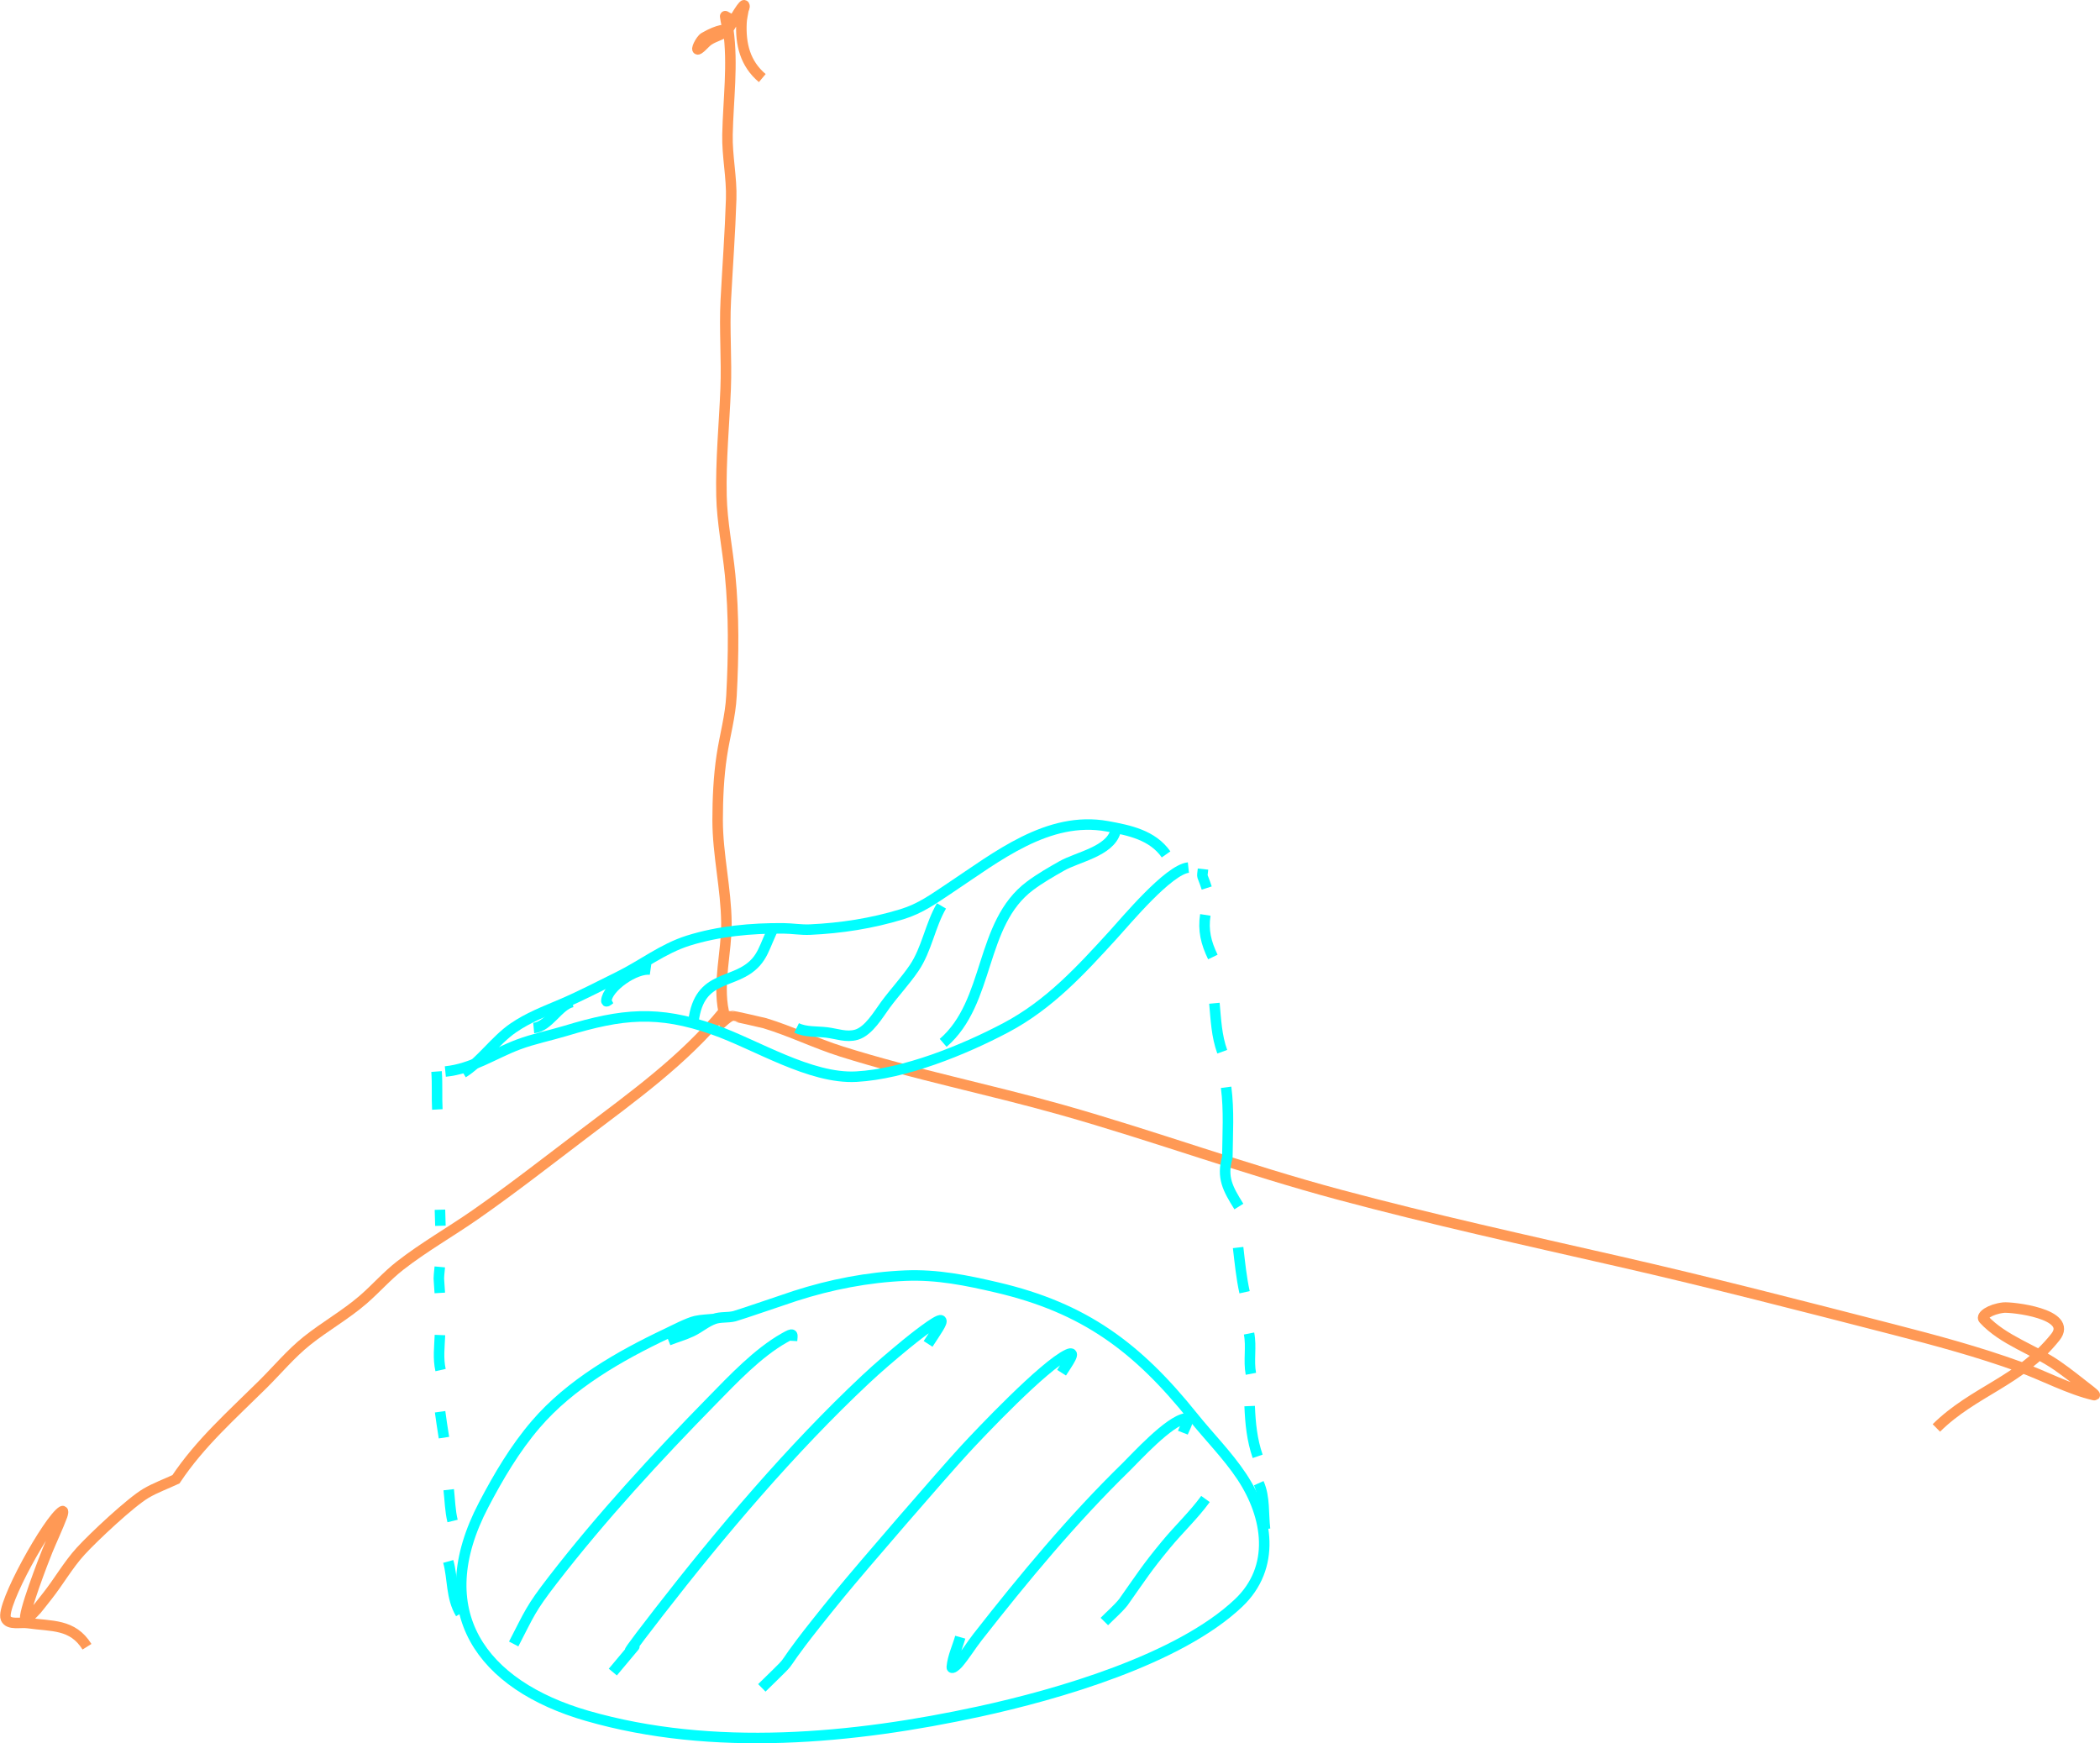 <?xml version="1.0" encoding="UTF-8" standalone="no"?>
<!-- Created with Inkscape (http://www.inkscape.org/) -->

<svg
   width="599.248mm"
   height="497.455mm"
   viewBox="0 0 599.248 497.455"
   version="1.1"
   id="svg12"
   inkscape:version="1.2.1 (9c6d41e410, 2022-07-14, custom)"
   sodipodi:docname="3d_domain_shape.svg"
   xml:space="preserve"
   xmlns:inkscape="http://www.inkscape.org/namespaces/inkscape"
   xmlns:sodipodi="http://sodipodi.sourceforge.net/DTD/sodipodi-0.dtd"
   xmlns="http://www.w3.org/2000/svg"
   xmlns:svg="http://www.w3.org/2000/svg"><sodipodi:namedview
     id="namedview14"
     pagecolor="#000000"
     bordercolor="#ffffff"
     borderopacity="1"
     inkscape:showpageshadow="0"
     inkscape:pageopacity="0"
     inkscape:pagecheckerboard="0"
     inkscape:deskcolor="#000000"
     inkscape:document-units="mm"
     showgrid="true"
     inkscape:zoom="0.32391637"
     inkscape:cx="1491.1256"
     inkscape:cy="1361.4625"
     inkscape:window-width="1366"
     inkscape:window-height="746"
     inkscape:window-x="0"
     inkscape:window-y="0"
     inkscape:window-maximized="1"
     inkscape:current-layer="layer1"
     inkscape:lockguides="true"><inkscape:grid
       type="xygrid"
       id="grid344"
       color="#969696"
       opacity="0.392"
       empcolor="#ffffff"
       empopacity="0.173"
       dotted="false"
       originx="-3962.012"
       originy="-3828.161" /></sodipodi:namedview><defs
     id="defs9" /><g
     inkscape:label="Layer 1"
     inkscape:groupmode="layer"
     id="layer1"
     transform="translate(-4067.012,-3976.661)"><path
       style="fill:none;stroke:#ff9955;stroke-width:3"
       d="m 4284.532,3998.941 c -4.873,-4.091 -6.246,-9.649 -5.93,-15.845 0.059,-1.158 0.342,-2.293 0.527,-3.438 0.079,-0.489 0.522,-1.04 0.264,-1.462 -0.358,-0.586 -4.55,6.898 -4.568,6.915 -1.493,1.475 -3.781,1.85 -5.535,3.003 -1.088,0.715 -1.843,1.872 -2.943,2.568 -1.041,0.659 0.557,-2.705 1.625,-3.319 8.863,-5.099 6.976,1.408 5.974,-6.046 -0.02,-0.146 0.264,0.132 0.395,0.198 0.161,1.199 0.322,2.397 0.483,3.596 1.397,9.983 -0.013,19.957 -0.22,29.952 -0.128,6.184 1.249,12.226 1.054,18.374 -0.304,9.622 -1.036,19.271 -1.537,28.885 -0.44,8.435 0.297,16.892 -0.044,25.328 -0.411,10.169 -1.41,20.318 -1.186,30.505 0.164,7.485 1.721,15.066 2.46,22.523 1.13,11.403 1,23.065 0.395,34.496 -0.314,5.938 -1.889,11.284 -2.767,17.11 -0.898,5.955 -1.186,12.377 -1.186,18.413 0,9.855 2.413,19.517 2.504,29.319 0.078,8.406 -2.512,16.929 -0.791,25.289 -11.323,13.843 -25.902,24.274 -40.061,35.009 -10.218,7.747 -20.27,15.621 -30.793,22.957 -7.121,4.965 -14.671,9.226 -21.524,14.581 -3.749,2.929 -6.903,6.574 -10.498,9.681 -5.028,4.345 -10.857,7.603 -16.033,11.736 -4.6,3.672 -8.469,8.347 -12.651,12.486 -8.818,8.73 -17.816,16.66 -24.731,27.027 -2.854,1.335 -5.845,2.408 -8.561,4.005 -4.331,2.547 -14.901,12.437 -18.625,16.517 -3.598,3.941 -6.263,8.706 -9.576,12.882 -3.465,4.368 -2.543,3.428 -5.535,6.322 -0.175,0.169 -0.443,0.567 -0.615,0.395 -1.056,-1.055 5.369,-17.634 6.282,-19.836 1.369,-3.302 2.912,-6.534 4.173,-9.879 0.153,-0.407 0.42,-1.523 0.044,-1.304 -3.889,2.268 -17.729,27.045 -16.121,30.623 0.876,1.951 4.165,1.001 6.282,1.304 6.854,0.981 12.745,0.176 16.868,6.757"
       id="path1285" /><path
       style="fill:none;stroke:#ff9955;stroke-width:3"
       d="m 4272.193,4269.19 c 1.171,-0.882 2.156,-2.093 3.514,-2.647 0.152,-0.062 8.923,1.909 9.532,2.094 7.478,2.268 14.498,5.751 21.963,8.1 20.656,6.501 41.985,10.748 62.815,16.635 26.624,7.525 52.399,17.033 79.244,24.222 26.46,7.086 53.119,12.952 79.815,19.046 26.175,5.975 52.233,12.713 78.234,19.401 12.164,3.129 24.254,6.377 36.064,10.669 6.781,2.464 14.139,6.424 21.217,8.061 0.735,0.17 -0.986,-1.156 -1.581,-1.62 -2.956,-2.306 -5.883,-4.656 -8.961,-6.796 -6.675,-4.642 -15.363,-7.182 -20.997,-13.277 -0.823,-0.89 1.798,-2.838 5.667,-3.28 2.148,-0.245 20.156,1.698 14.803,8.416 -10.024,12.582 -23.306,15.384 -33.955,25.921"
       id="path1287" /><path
       style="fill:none;stroke:#00ffff;stroke-width:3"
       d="m 4270.788,4353.039 c -1.757,0.198 -3.545,0.212 -5.271,0.593 -2.173,0.479 -6.433,2.714 -8.214,3.556 -13.47,6.374 -27.543,14.413 -37.382,25.882 -5.994,6.987 -10.63,14.864 -14.891,22.997 -15.912,30.37 -0.757,51.479 29.519,60.219 35.902,10.364 75.96,6.573 111.882,-1.225 22.25,-4.83 56.967,-14.815 74.017,-30.979 10.678,-10.123 8.53,-24.611 0.879,-36.116 -4.027,-6.055 -9.339,-11.365 -13.881,-17.03 -15.878,-19.807 -30.973,-31.041 -55.831,-36.867 -8.762,-2.053 -17.161,-3.774 -26.224,-3.398 -10.715,0.444 -21.353,2.526 -31.539,5.809 -1.633,0.526 -15.921,5.428 -17.263,5.769 -1.891,0.481 -3.961,0.134 -5.798,0.79 -2.29,0.818 -4.173,2.513 -6.369,3.556 -2.15,1.022 -4.462,1.657 -6.677,2.529"
       id="path1289" /><path
       style="fill:none;stroke:#00ffff;stroke-width:3"
       d="m 4198.44,4437.085 c -2.768,-4.57 -2.158,-9.978 -3.514,-14.857"
       id="path1412" /><path
       style="fill:none;stroke:#00ffff;stroke-width:3"
       d="m 4196.156,4410.689 c -0.721,-2.937 -0.753,-5.947 -1.098,-8.93"
       id="path1414" /><path
       style="fill:none;stroke:#00ffff;stroke-width:3"
       d="m 4193.696,4386.902 c -0.819,-5.306 -0.458,-2.842 -1.098,-7.389"
       id="path1416" /><path
       style="fill:none;stroke:#00ffff;stroke-width:3"
       d="m 4192.73,4367.619 c -0.747,-3.316 -0.313,-6.655 -0.176,-9.997"
       id="path1418" /><path
       style="fill:none;stroke:#00ffff;stroke-width:3"
       d="m 4192.51,4345.61 c -0.32,-5.508 -0.402,-3.033 0,-7.429"
       id="path1420" /><path
       style="fill:none;stroke:#00ffff;stroke-width:3"
       d="m 4192.686,4326.446 c -0.044,-1.528 -0.088,-3.056 -0.132,-4.584"
       id="path1422" /><path
       style="fill:none;stroke:#00ffff;stroke-width:3"
       d="m 4191.807,4293.254 c -0.194,-3.609 0.048,-7.222 -0.22,-10.827"
       id="path1424" /><path
       style="fill:none;stroke:#00ffff;stroke-width:3"
       d="m 4428.002,4413.021 c -0.536,-4.261 0.012,-9.105 -1.801,-13.119"
       id="path1426" /><path
       style="fill:none;stroke:#00ffff;stroke-width:3"
       d="m 4425.893,4392.236 c -1.629,-4.7 -2.082,-9.436 -2.284,-14.344"
       id="path1428" /><path
       style="fill:none;stroke:#00ffff;stroke-width:3"
       d="m 4423.96,4368.686 c -0.719,-3.797 0.222,-7.725 -0.527,-11.499"
       id="path1430" /><path
       style="fill:none;stroke:#00ffff;stroke-width:3"
       d="m 4422.159,4345.412 c -0.936,-4.209 -1.336,-8.493 -1.845,-12.763"
       id="path1432" /><path
       style="fill:none;stroke:#00ffff;stroke-width:3"
       d="m 4420.534,4320.953 c -3.18,-5.084 -4.946,-8.296 -3.294,-14.027 0.071,-6.654 0.522,-13.371 -0.351,-19.994"
       id="path1434" /><path
       style="fill:none;stroke:#00ffff;stroke-width:3"
       d="m 4415.79,4276.777 c -1.635,-4.495 -1.807,-9.154 -2.24,-13.83"
       id="path1436" /><path
       style="fill:none;stroke:#00ffff;stroke-width:3"
       d="m 4413.11,4249.749 c -1.964,-4.052 -2.833,-7.628 -2.152,-12.012"
       id="path1438" /><path
       style="fill:none;stroke:#00ffff;stroke-width:3"
       d="m 4411.354,4230.071 c -1.392,-4.338 -1.378,-2.499 -1.054,-5.413"
       id="path1440" /><path
       style="fill:none;stroke:#00ffff;stroke-width:3"
       d="m 4194.092,4282.427 c 7.757,-0.781 13.721,-5.032 20.821,-7.705 4.317,-1.625 9.101,-2.57 13.529,-3.912 16.082,-4.875 26.277,-5.927 42.17,-0.356 12.131,4.253 27.602,14.164 40.764,13.435 13.748,-0.762 30.58,-7.573 42.697,-13.988 12.361,-6.544 21.332,-16.342 30.617,-26.514 3.706,-4.06 15.757,-18.563 21.436,-19.164"
       id="path1442" /><path
       style="fill:none;stroke:#00ffff;stroke-width:3"
       d="m 4399.757,4220.47 c -3.891,-5.531 -10.423,-6.871 -16.736,-8.021 -16.937,-3.086 -31.615,8.772 -44.893,17.584 -4.663,3.094 -8.382,5.864 -13.749,7.508 -8.536,2.614 -17.316,3.98 -26.224,4.386 -2.566,0.117 -5.075,-0.335 -7.643,-0.356 -9.026,-0.073 -18.493,0.787 -27.147,3.517 -7.21,2.274 -13.092,6.964 -19.811,10.274 -5.337,2.629 -10.782,5.481 -16.253,7.824 -4.87,2.086 -9.475,3.795 -13.881,6.836 -5.14,3.549 -9.485,9.89 -14.276,12.763"
       id="path1444" /><path
       style="fill:none;stroke:#00ffff;stroke-width:3"
       d="m 4213.595,4445.778 c 4.574,-8.804 4.702,-9.914 11.245,-18.374 13.832,-17.885 29.543,-34.942 45.376,-51.091 5.907,-6.025 13.016,-13.604 20.646,-17.9 2.782,-1.566 2.258,-1.025 2.152,0.869"
       id="path1448" /><path
       style="fill:none;stroke:#00ffff;stroke-width:3"
       d="m 4241.884,4453.799 c 15.428,-18.47 -5.434,6.838 13.178,-17.149 17.726,-22.846 37.828,-46.562 58.906,-66.344 3.72,-3.491 7.614,-6.795 11.553,-10.037 1.496,-1.232 9.162,-7.381 10.015,-6.836 0.625,0.4 -1.42,3.213 -3.69,6.717"
       id="path1450" /><path
       style="fill:none;stroke:#00ffff;stroke-width:3"
       d="m 4284.405,4458.304 c 13.001,-12.741 -0.035,0.494 22.315,-26.869 6.074,-7.436 29.287,-34.297 35.625,-41.173 4.193,-4.549 22.573,-23.978 29.343,-27.107 2.742,-1.267 0.022,2.424 -1.757,5.216"
       id="path1452" /><path
       style="fill:none;stroke:#00ffff;stroke-width:3"
       d="m 4341.027,4443.842 c -0.805,2.845 -2.159,5.589 -2.416,8.535 -0.058,0.669 1.319,-0.478 1.757,-0.988 2.039,-2.373 3.651,-5.083 5.579,-7.547 13.185,-16.858 27.181,-33.741 42.521,-48.681 2.452,-2.388 12.139,-13.107 16.912,-13.751 1.373,-0.185 -0.333,2.779 -0.835,4.07"
       id="path1454" /><path
       style="fill:none;stroke:#00ffff;stroke-width:3"
       d="m 4382.142,4439.376 c 1.801,-1.831 3.787,-3.496 5.403,-5.492 5.342,-7.561 6.624,-9.712 12.212,-16.477 3.615,-4.377 7.914,-8.405 11.245,-13"
       id="path1456" /><path
       style="fill:none;stroke:#00ffff;stroke-width:3"
       d="m 4336.151,4274.248 c 13.513,-11.667 10.319,-33.995 24.775,-44.809 2.863,-2.142 5.982,-3.928 9.093,-5.69 4.481,-2.539 13.647,-4.112 15.287,-9.8"
       id="path1458" /><path
       style="fill:none;stroke:#00ffff;stroke-width:3"
       d="m 4335.668,4235.169 c -3.244,5.541 -4.193,12.418 -7.819,17.742 -2.503,3.675 -5.541,6.903 -8.17,10.471 -1.96,2.659 -4.726,7.49 -8.258,8.535 -2.864,0.847 -5.647,-0.29 -8.478,-0.632 -2.79,-0.338 -6.042,-0.044 -8.61,-1.304"
       id="path1460" /><path
       style="fill:none;stroke:#00ffff;stroke-width:3"
       d="m 4287.612,4241.609 c -0.483,1.106 -0.975,2.209 -1.45,3.319 -0.957,2.239 -1.774,4.438 -3.426,6.283 -6.034,6.734 -16.133,3.101 -17.834,16.872"
       id="path1462" /><path
       style="fill:none;stroke:#00ffff;stroke-width:3"
       d="m 4252.646,4253.345 c -4.256,-0.606 -12.384,5.019 -12.607,8.93 -0.027,0.479 0.849,-0.448 1.274,-0.672"
       id="path1464" /><path
       style="fill:none;stroke:#00ffff;stroke-width:3"
       d="m 4219.306,4270.02 c 4.379,-0.419 7.029,-6.599 11.026,-7.429"
       id="path1466" /></g></svg>
